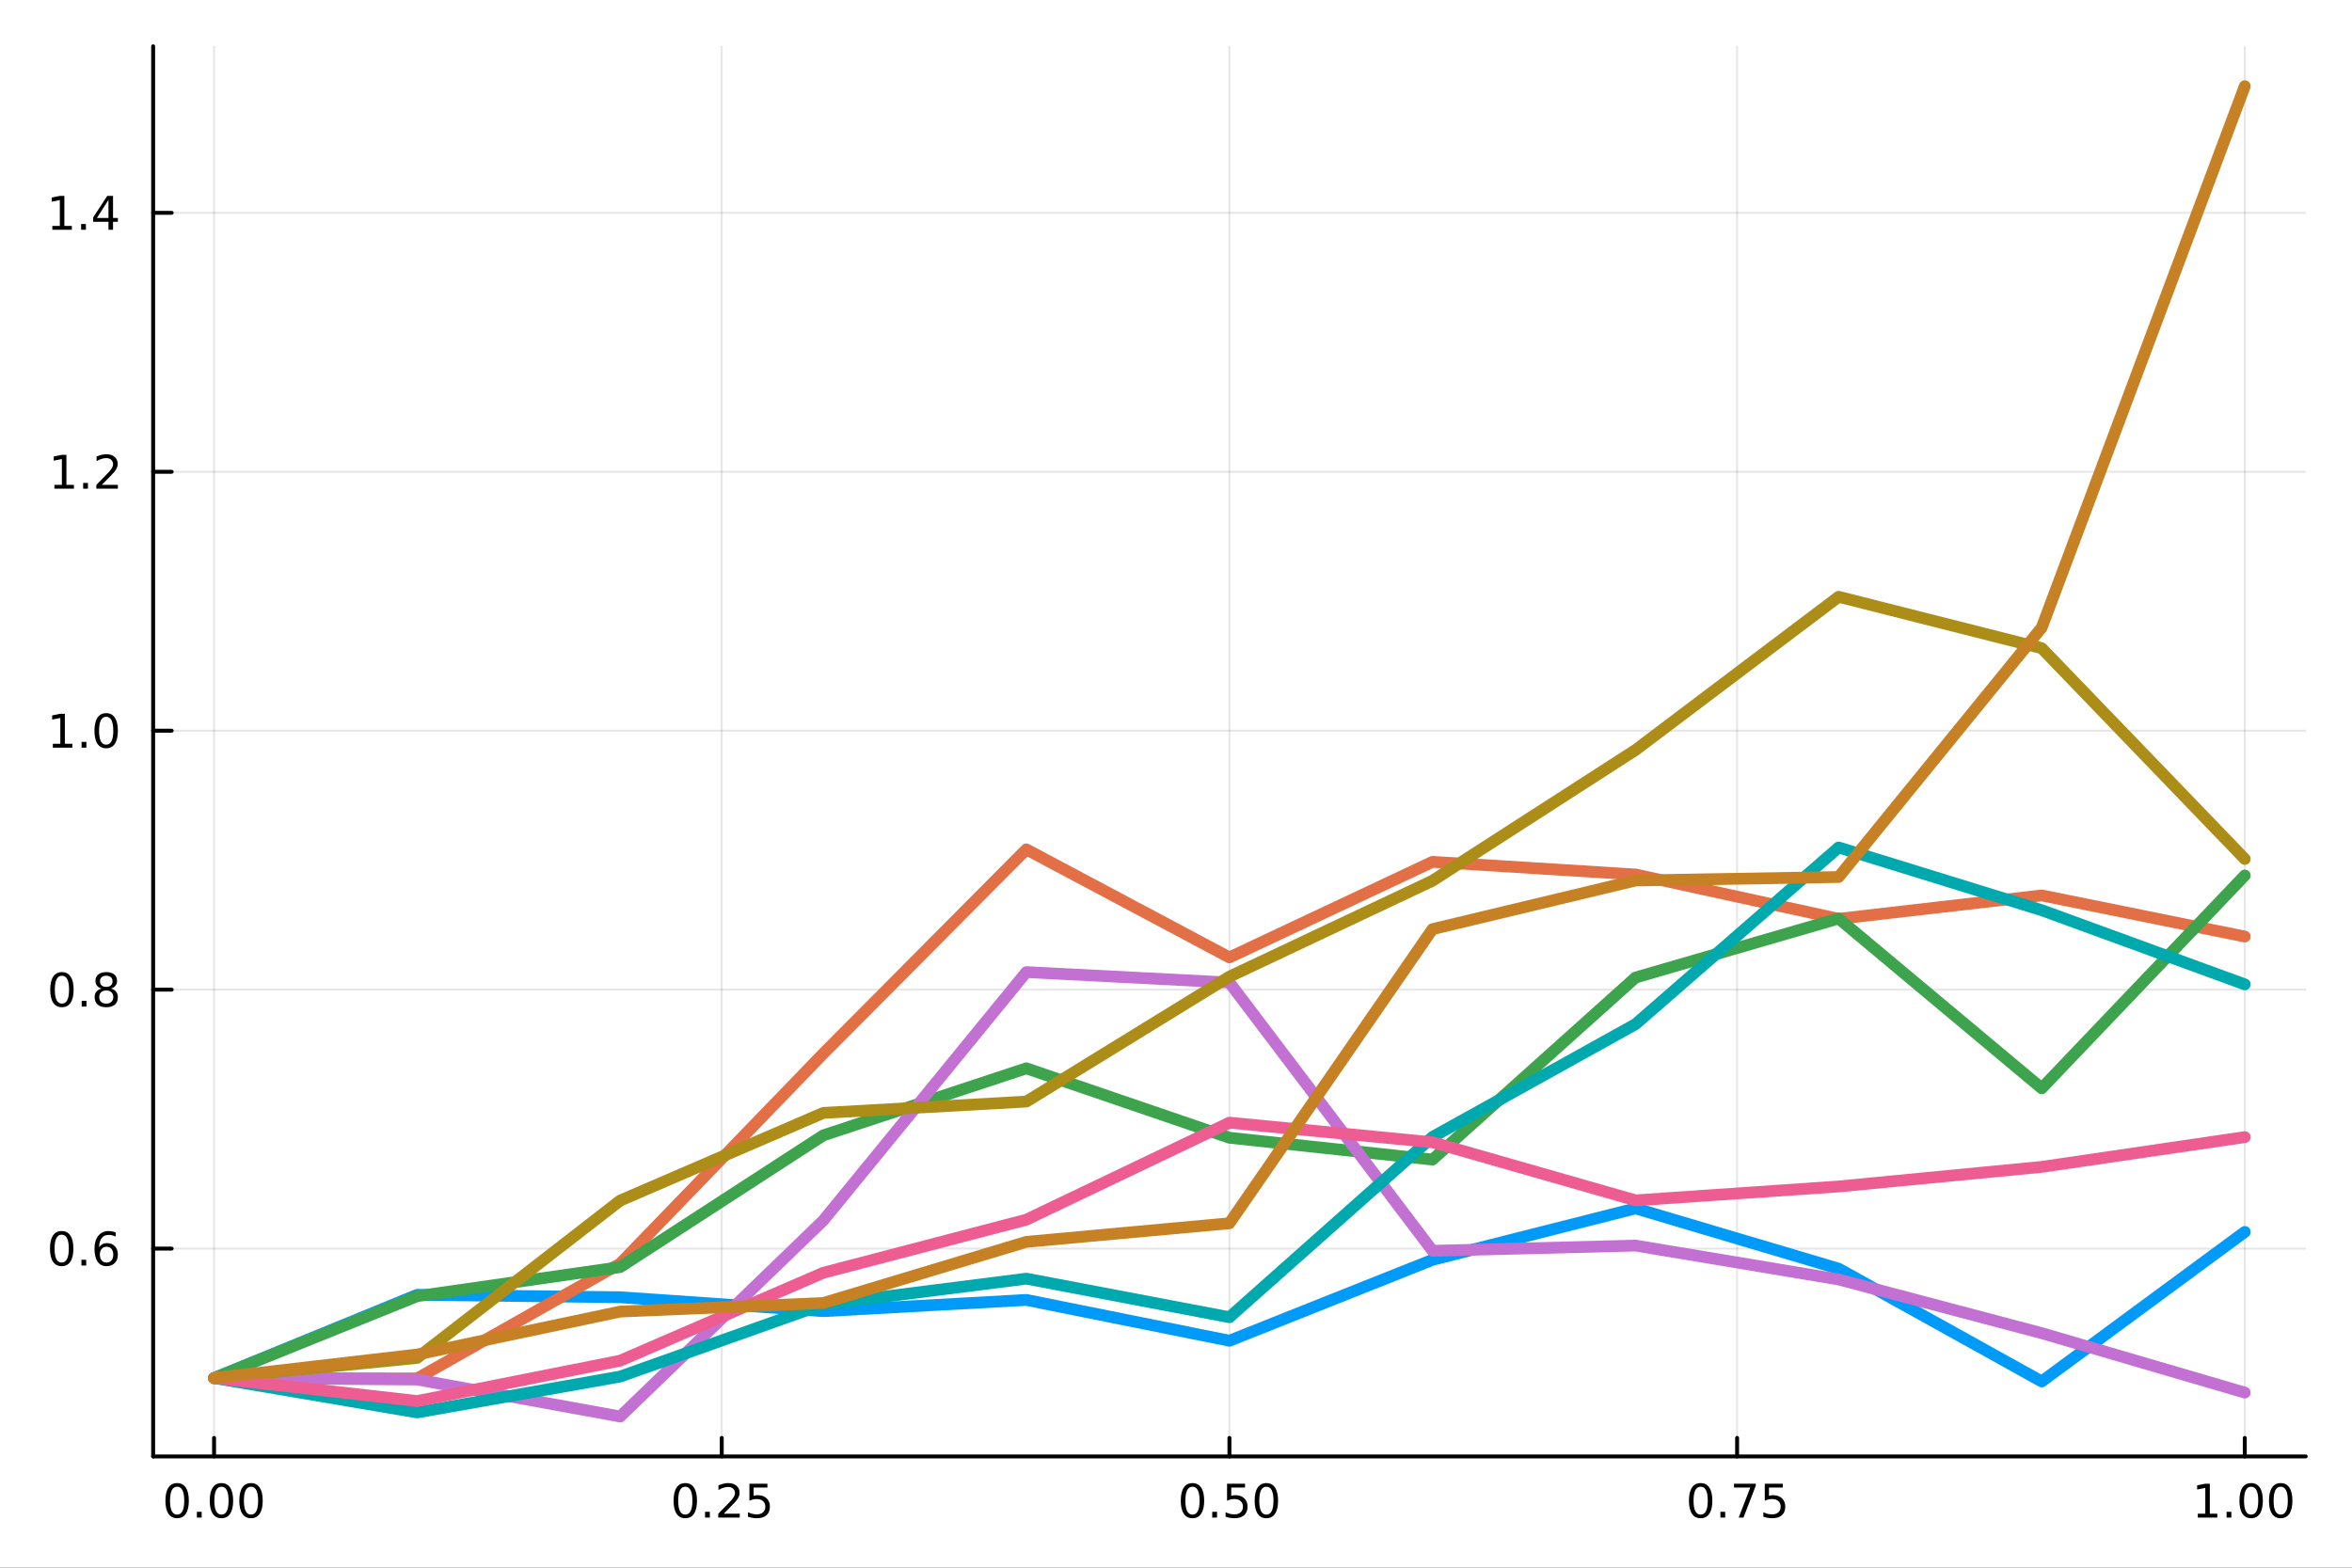 <?xml version="1.0" encoding="utf-8"?>
<svg xmlns="http://www.w3.org/2000/svg" xmlns:xlink="http://www.w3.org/1999/xlink" width="600" height="400" viewBox="0 0 2400 1600">
<rect x="0" y="0" width="2400" height="1600" fill="#333333" stroke="none"/>
<defs>
  <clipPath id="clip550">
    <rect x="0" y="0" width="2400" height="1600"/>
  </clipPath>
</defs>
<path clip-path="url(#clip550)" d="M0 1600 L2400 1600 L2400 0 L0 0  Z" fill="#ffffff" fill-rule="evenodd" fill-opacity="1"/>
<defs>
  <clipPath id="clip551">
    <rect x="480" y="0" width="1681" height="1600"/>
  </clipPath>
</defs>
<path clip-path="url(#clip550)" d="M156.274 1486.45 L2352.76 1486.45 L2352.76 47.244 L156.274 47.244  Z" fill="#ffffff" fill-rule="evenodd" fill-opacity="1"/>
<defs>
  <clipPath id="clip552">
    <rect x="156" y="47" width="2197" height="1440"/>
  </clipPath>
</defs>
<polyline clip-path="url(#clip552)" style="stroke:#000000; stroke-linecap:round; stroke-linejoin:round; stroke-width:2; stroke-opacity:0.1; fill:none" points="218.439,1486.45 218.439,47.244 "/>
<polyline clip-path="url(#clip552)" style="stroke:#000000; stroke-linecap:round; stroke-linejoin:round; stroke-width:2; stroke-opacity:0.1; fill:none" points="736.477,1486.45 736.477,47.244 "/>
<polyline clip-path="url(#clip552)" style="stroke:#000000; stroke-linecap:round; stroke-linejoin:round; stroke-width:2; stroke-opacity:0.1; fill:none" points="1254.52,1486.45 1254.52,47.244 "/>
<polyline clip-path="url(#clip552)" style="stroke:#000000; stroke-linecap:round; stroke-linejoin:round; stroke-width:2; stroke-opacity:0.1; fill:none" points="1772.55,1486.45 1772.55,47.244 "/>
<polyline clip-path="url(#clip552)" style="stroke:#000000; stroke-linecap:round; stroke-linejoin:round; stroke-width:2; stroke-opacity:0.1; fill:none" points="2290.59,1486.45 2290.59,47.244 "/>
<polyline clip-path="url(#clip552)" style="stroke:#000000; stroke-linecap:round; stroke-linejoin:round; stroke-width:2; stroke-opacity:0.1; fill:none" points="156.274,1274.32 2352.76,1274.32 "/>
<polyline clip-path="url(#clip552)" style="stroke:#000000; stroke-linecap:round; stroke-linejoin:round; stroke-width:2; stroke-opacity:0.1; fill:none" points="156.274,1010.05 2352.76,1010.05 "/>
<polyline clip-path="url(#clip552)" style="stroke:#000000; stroke-linecap:round; stroke-linejoin:round; stroke-width:2; stroke-opacity:0.1; fill:none" points="156.274,745.774 2352.76,745.774 "/>
<polyline clip-path="url(#clip552)" style="stroke:#000000; stroke-linecap:round; stroke-linejoin:round; stroke-width:2; stroke-opacity:0.1; fill:none" points="156.274,481.5 2352.76,481.5 "/>
<polyline clip-path="url(#clip552)" style="stroke:#000000; stroke-linecap:round; stroke-linejoin:round; stroke-width:2; stroke-opacity:0.1; fill:none" points="156.274,217.226 2352.76,217.226 "/>
<polyline clip-path="url(#clip550)" style="stroke:#000000; stroke-linecap:round; stroke-linejoin:round; stroke-width:4; stroke-opacity:1; fill:none" points="156.274,1486.45 2352.76,1486.45 "/>
<polyline clip-path="url(#clip550)" style="stroke:#000000; stroke-linecap:round; stroke-linejoin:round; stroke-width:4; stroke-opacity:1; fill:none" points="218.439,1486.45 218.439,1467.55 "/>
<polyline clip-path="url(#clip550)" style="stroke:#000000; stroke-linecap:round; stroke-linejoin:round; stroke-width:4; stroke-opacity:1; fill:none" points="736.477,1486.45 736.477,1467.55 "/>
<polyline clip-path="url(#clip550)" style="stroke:#000000; stroke-linecap:round; stroke-linejoin:round; stroke-width:4; stroke-opacity:1; fill:none" points="1254.52,1486.45 1254.52,1467.55 "/>
<polyline clip-path="url(#clip550)" style="stroke:#000000; stroke-linecap:round; stroke-linejoin:round; stroke-width:4; stroke-opacity:1; fill:none" points="1772.55,1486.45 1772.55,1467.55 "/>
<polyline clip-path="url(#clip550)" style="stroke:#000000; stroke-linecap:round; stroke-linejoin:round; stroke-width:4; stroke-opacity:1; fill:none" points="2290.59,1486.45 2290.59,1467.55 "/>
<path clip-path="url(#clip550)" d="M180.742 1517.37 Q177.131 1517.37 175.302 1520.93 Q173.497 1524.47 173.497 1531.6 Q173.497 1538.71 175.302 1542.27 Q177.131 1545.82 180.742 1545.82 Q184.376 1545.82 186.182 1542.27 Q188.011 1538.71 188.011 1531.6 Q188.011 1524.47 186.182 1520.93 Q184.376 1517.37 180.742 1517.37 M180.742 1513.66 Q186.552 1513.66 189.608 1518.27 Q192.687 1522.85 192.687 1531.6 Q192.687 1540.33 189.608 1544.94 Q186.552 1549.52 180.742 1549.52 Q174.932 1549.52 171.853 1544.94 Q168.798 1540.33 168.798 1531.6 Q168.798 1522.85 171.853 1518.27 Q174.932 1513.66 180.742 1513.66 Z" fill="#000000" fill-rule="nonzero" fill-opacity="1" /><path clip-path="url(#clip550)" d="M200.904 1542.97 L205.788 1542.97 L205.788 1548.85 L200.904 1548.85 L200.904 1542.97 Z" fill="#000000" fill-rule="nonzero" fill-opacity="1" /><path clip-path="url(#clip550)" d="M225.973 1517.37 Q222.362 1517.37 220.534 1520.93 Q218.728 1524.47 218.728 1531.6 Q218.728 1538.71 220.534 1542.27 Q222.362 1545.82 225.973 1545.82 Q229.608 1545.82 231.413 1542.27 Q233.242 1538.71 233.242 1531.6 Q233.242 1524.47 231.413 1520.93 Q229.608 1517.37 225.973 1517.37 M225.973 1513.66 Q231.784 1513.66 234.839 1518.27 Q237.918 1522.85 237.918 1531.6 Q237.918 1540.33 234.839 1544.94 Q231.784 1549.52 225.973 1549.52 Q220.163 1549.52 217.085 1544.94 Q214.029 1540.33 214.029 1531.6 Q214.029 1522.85 217.085 1518.27 Q220.163 1513.66 225.973 1513.66 Z" fill="#000000" fill-rule="nonzero" fill-opacity="1" /><path clip-path="url(#clip550)" d="M256.135 1517.37 Q252.524 1517.37 250.696 1520.93 Q248.89 1524.47 248.89 1531.6 Q248.89 1538.71 250.696 1542.27 Q252.524 1545.82 256.135 1545.82 Q259.77 1545.82 261.575 1542.27 Q263.404 1538.71 263.404 1531.6 Q263.404 1524.47 261.575 1520.93 Q259.77 1517.37 256.135 1517.37 M256.135 1513.66 Q261.945 1513.66 265.001 1518.27 Q268.08 1522.85 268.08 1531.6 Q268.08 1540.33 265.001 1544.94 Q261.945 1549.52 256.135 1549.52 Q250.325 1549.52 247.246 1544.94 Q244.191 1540.33 244.191 1531.6 Q244.191 1522.85 247.246 1518.27 Q250.325 1513.66 256.135 1513.66 Z" fill="#000000" fill-rule="nonzero" fill-opacity="1" /><path clip-path="url(#clip550)" d="M699.278 1517.37 Q695.667 1517.37 693.838 1520.93 Q692.033 1524.47 692.033 1531.6 Q692.033 1538.71 693.838 1542.27 Q695.667 1545.82 699.278 1545.82 Q702.912 1545.82 704.718 1542.27 Q706.546 1538.71 706.546 1531.6 Q706.546 1524.47 704.718 1520.93 Q702.912 1517.37 699.278 1517.37 M699.278 1513.66 Q705.088 1513.66 708.144 1518.27 Q711.222 1522.85 711.222 1531.6 Q711.222 1540.33 708.144 1544.94 Q705.088 1549.52 699.278 1549.52 Q693.468 1549.52 690.389 1544.94 Q687.334 1540.33 687.334 1531.6 Q687.334 1522.85 690.389 1518.27 Q693.468 1513.66 699.278 1513.66 Z" fill="#000000" fill-rule="nonzero" fill-opacity="1" /><path clip-path="url(#clip550)" d="M719.44 1542.97 L724.324 1542.97 L724.324 1548.85 L719.44 1548.85 L719.44 1542.97 Z" fill="#000000" fill-rule="nonzero" fill-opacity="1" /><path clip-path="url(#clip550)" d="M738.537 1544.91 L754.856 1544.91 L754.856 1548.85 L732.912 1548.85 L732.912 1544.91 Q735.574 1542.16 740.157 1537.53 Q744.764 1532.88 745.944 1531.53 Q748.19 1529.01 749.069 1527.27 Q749.972 1525.51 749.972 1523.82 Q749.972 1521.07 748.028 1519.33 Q746.106 1517.6 743.005 1517.6 Q740.806 1517.6 738.352 1518.36 Q735.921 1519.13 733.144 1520.68 L733.144 1515.95 Q735.968 1514.82 738.421 1514.24 Q740.875 1513.66 742.912 1513.66 Q748.282 1513.66 751.477 1516.35 Q754.671 1519.03 754.671 1523.52 Q754.671 1525.65 753.861 1527.57 Q753.074 1529.47 750.968 1532.07 Q750.389 1532.74 747.287 1535.95 Q744.185 1539.15 738.537 1544.91 Z" fill="#000000" fill-rule="nonzero" fill-opacity="1" /><path clip-path="url(#clip550)" d="M764.717 1514.29 L783.074 1514.29 L783.074 1518.22 L769 1518.22 L769 1526.7 Q770.018 1526.35 771.037 1526.19 Q772.055 1526 773.074 1526 Q778.861 1526 782.241 1529.17 Q785.62 1532.34 785.62 1537.76 Q785.62 1543.34 782.148 1546.44 Q778.676 1549.52 772.356 1549.52 Q770.18 1549.52 767.912 1549.15 Q765.667 1548.78 763.259 1548.04 L763.259 1543.34 Q765.342 1544.47 767.565 1545.03 Q769.787 1545.58 772.264 1545.58 Q776.268 1545.58 778.606 1543.48 Q780.944 1541.37 780.944 1537.76 Q780.944 1534.15 778.606 1532.04 Q776.268 1529.94 772.264 1529.94 Q770.389 1529.94 768.514 1530.35 Q766.662 1530.77 764.717 1531.65 L764.717 1514.29 Z" fill="#000000" fill-rule="nonzero" fill-opacity="1" /><path clip-path="url(#clip550)" d="M1216.82 1517.37 Q1213.21 1517.37 1211.38 1520.93 Q1209.57 1524.47 1209.57 1531.6 Q1209.57 1538.71 1211.38 1542.27 Q1213.21 1545.82 1216.82 1545.82 Q1220.45 1545.82 1222.26 1542.27 Q1224.09 1538.71 1224.09 1531.6 Q1224.09 1524.47 1222.26 1520.93 Q1220.45 1517.37 1216.82 1517.37 M1216.82 1513.66 Q1222.63 1513.66 1225.68 1518.27 Q1228.76 1522.85 1228.76 1531.6 Q1228.76 1540.33 1225.68 1544.94 Q1222.63 1549.52 1216.82 1549.52 Q1211.01 1549.52 1207.93 1544.94 Q1204.87 1540.33 1204.87 1531.6 Q1204.87 1522.85 1207.93 1518.27 Q1211.01 1513.66 1216.82 1513.66 Z" fill="#000000" fill-rule="nonzero" fill-opacity="1" /><path clip-path="url(#clip550)" d="M1236.98 1542.97 L1241.86 1542.97 L1241.86 1548.85 L1236.98 1548.85 L1236.98 1542.97 Z" fill="#000000" fill-rule="nonzero" fill-opacity="1" /><path clip-path="url(#clip550)" d="M1252.1 1514.29 L1270.45 1514.29 L1270.45 1518.22 L1256.38 1518.22 L1256.38 1526.7 Q1257.4 1526.35 1258.42 1526.19 Q1259.43 1526 1260.45 1526 Q1266.24 1526 1269.62 1529.17 Q1273 1532.34 1273 1537.76 Q1273 1543.34 1269.53 1546.44 Q1266.05 1549.52 1259.73 1549.52 Q1257.56 1549.52 1255.29 1549.15 Q1253.05 1548.78 1250.64 1548.04 L1250.64 1543.34 Q1252.72 1544.47 1254.94 1545.03 Q1257.17 1545.58 1259.64 1545.58 Q1263.65 1545.58 1265.98 1543.48 Q1268.32 1541.37 1268.32 1537.76 Q1268.32 1534.15 1265.98 1532.04 Q1263.65 1529.94 1259.64 1529.94 Q1257.77 1529.94 1255.89 1530.35 Q1254.04 1530.77 1252.1 1531.65 L1252.1 1514.29 Z" fill="#000000" fill-rule="nonzero" fill-opacity="1" /><path clip-path="url(#clip550)" d="M1292.21 1517.37 Q1288.6 1517.37 1286.77 1520.93 Q1284.97 1524.47 1284.97 1531.6 Q1284.97 1538.71 1286.77 1542.27 Q1288.6 1545.82 1292.21 1545.82 Q1295.85 1545.82 1297.65 1542.27 Q1299.48 1538.71 1299.48 1531.6 Q1299.48 1524.47 1297.65 1520.93 Q1295.85 1517.37 1292.21 1517.37 M1292.21 1513.66 Q1298.02 1513.66 1301.08 1518.27 Q1304.16 1522.85 1304.16 1531.6 Q1304.16 1540.33 1301.08 1544.94 Q1298.02 1549.52 1292.21 1549.52 Q1286.4 1549.52 1283.32 1544.94 Q1280.27 1540.33 1280.27 1531.6 Q1280.27 1522.85 1283.32 1518.27 Q1286.4 1513.66 1292.21 1513.66 Z" fill="#000000" fill-rule="nonzero" fill-opacity="1" /><path clip-path="url(#clip550)" d="M1735.35 1517.37 Q1731.74 1517.37 1729.91 1520.93 Q1728.11 1524.47 1728.11 1531.6 Q1728.11 1538.71 1729.91 1542.27 Q1731.74 1545.82 1735.35 1545.82 Q1738.99 1545.82 1740.79 1542.27 Q1742.62 1538.71 1742.62 1531.6 Q1742.62 1524.47 1740.79 1520.93 Q1738.99 1517.37 1735.35 1517.37 M1735.35 1513.66 Q1741.16 1513.66 1744.22 1518.27 Q1747.3 1522.85 1747.3 1531.6 Q1747.3 1540.33 1744.22 1544.94 Q1741.16 1549.52 1735.35 1549.52 Q1729.54 1549.52 1726.47 1544.94 Q1723.41 1540.33 1723.41 1531.6 Q1723.41 1522.85 1726.47 1518.27 Q1729.54 1513.66 1735.35 1513.66 Z" fill="#000000" fill-rule="nonzero" fill-opacity="1" /><path clip-path="url(#clip550)" d="M1755.52 1542.97 L1760.4 1542.97 L1760.4 1548.85 L1755.52 1548.85 L1755.52 1542.97 Z" fill="#000000" fill-rule="nonzero" fill-opacity="1" /><path clip-path="url(#clip550)" d="M1769.41 1514.29 L1791.63 1514.29 L1791.63 1516.28 L1779.08 1548.85 L1774.2 1548.85 L1786 1518.22 L1769.41 1518.22 L1769.41 1514.29 Z" fill="#000000" fill-rule="nonzero" fill-opacity="1" /><path clip-path="url(#clip550)" d="M1800.79 1514.29 L1819.15 1514.29 L1819.15 1518.22 L1805.08 1518.22 L1805.08 1526.7 Q1806.09 1526.35 1807.11 1526.19 Q1808.13 1526 1809.15 1526 Q1814.94 1526 1818.32 1529.17 Q1821.7 1532.34 1821.7 1537.76 Q1821.7 1543.34 1818.22 1546.44 Q1814.75 1549.52 1808.43 1549.52 Q1806.26 1549.52 1803.99 1549.15 Q1801.74 1548.78 1799.34 1548.04 L1799.34 1543.34 Q1801.42 1544.47 1803.64 1545.03 Q1805.86 1545.58 1808.34 1545.58 Q1812.34 1545.58 1814.68 1543.48 Q1817.02 1541.37 1817.02 1537.76 Q1817.02 1534.15 1814.68 1532.04 Q1812.34 1529.94 1808.34 1529.94 Q1806.47 1529.94 1804.59 1530.35 Q1802.74 1530.77 1800.79 1531.65 L1800.79 1514.29 Z" fill="#000000" fill-rule="nonzero" fill-opacity="1" /><path clip-path="url(#clip550)" d="M2242.66 1544.91 L2250.3 1544.91 L2250.3 1518.55 L2241.99 1520.21 L2241.99 1515.95 L2250.26 1514.29 L2254.93 1514.29 L2254.93 1544.91 L2262.57 1544.91 L2262.57 1548.85 L2242.66 1548.85 L2242.66 1544.91 Z" fill="#000000" fill-rule="nonzero" fill-opacity="1" /><path clip-path="url(#clip550)" d="M2272.02 1542.97 L2276.9 1542.97 L2276.9 1548.85 L2272.02 1548.85 L2272.02 1542.97 Z" fill="#000000" fill-rule="nonzero" fill-opacity="1" /><path clip-path="url(#clip550)" d="M2297.08 1517.37 Q2293.47 1517.37 2291.64 1520.93 Q2289.84 1524.47 2289.84 1531.6 Q2289.84 1538.71 2291.64 1542.27 Q2293.47 1545.82 2297.08 1545.82 Q2300.72 1545.82 2302.52 1542.27 Q2304.35 1538.71 2304.35 1531.6 Q2304.35 1524.47 2302.52 1520.93 Q2300.72 1517.37 2297.08 1517.37 M2297.08 1513.66 Q2302.89 1513.66 2305.95 1518.27 Q2309.03 1522.85 2309.03 1531.6 Q2309.03 1540.33 2305.95 1544.94 Q2302.89 1549.52 2297.08 1549.52 Q2291.27 1549.52 2288.2 1544.94 Q2285.14 1540.33 2285.14 1531.6 Q2285.14 1522.85 2288.2 1518.27 Q2291.27 1513.66 2297.08 1513.66 Z" fill="#000000" fill-rule="nonzero" fill-opacity="1" /><path clip-path="url(#clip550)" d="M2327.25 1517.37 Q2323.64 1517.37 2321.81 1520.93 Q2320 1524.47 2320 1531.6 Q2320 1538.71 2321.81 1542.27 Q2323.64 1545.82 2327.25 1545.82 Q2330.88 1545.82 2332.69 1542.27 Q2334.51 1538.71 2334.51 1531.6 Q2334.51 1524.47 2332.69 1520.93 Q2330.88 1517.37 2327.25 1517.37 M2327.25 1513.66 Q2333.06 1513.66 2336.11 1518.27 Q2339.19 1522.85 2339.19 1531.6 Q2339.19 1540.33 2336.11 1544.94 Q2333.06 1549.52 2327.25 1549.52 Q2321.44 1549.52 2318.36 1544.94 Q2315.3 1540.33 2315.3 1531.6 Q2315.3 1522.85 2318.36 1518.27 Q2321.44 1513.66 2327.25 1513.66 Z" fill="#000000" fill-rule="nonzero" fill-opacity="1" /><polyline clip-path="url(#clip550)" style="stroke:#000000; stroke-linecap:round; stroke-linejoin:round; stroke-width:4; stroke-opacity:1; fill:none" points="156.274,1486.45 156.274,47.244 "/>
<polyline clip-path="url(#clip550)" style="stroke:#000000; stroke-linecap:round; stroke-linejoin:round; stroke-width:4; stroke-opacity:1; fill:none" points="156.274,1274.32 175.172,1274.32 "/>
<polyline clip-path="url(#clip550)" style="stroke:#000000; stroke-linecap:round; stroke-linejoin:round; stroke-width:4; stroke-opacity:1; fill:none" points="156.274,1010.05 175.172,1010.05 "/>
<polyline clip-path="url(#clip550)" style="stroke:#000000; stroke-linecap:round; stroke-linejoin:round; stroke-width:4; stroke-opacity:1; fill:none" points="156.274,745.774 175.172,745.774 "/>
<polyline clip-path="url(#clip550)" style="stroke:#000000; stroke-linecap:round; stroke-linejoin:round; stroke-width:4; stroke-opacity:1; fill:none" points="156.274,481.5 175.172,481.5 "/>
<polyline clip-path="url(#clip550)" style="stroke:#000000; stroke-linecap:round; stroke-linejoin:round; stroke-width:4; stroke-opacity:1; fill:none" points="156.274,217.226 175.172,217.226 "/>
<path clip-path="url(#clip550)" d="M62.937 1260.12 Q59.325 1260.12 57.497 1263.68 Q55.691 1267.23 55.691 1274.36 Q55.691 1281.46 57.497 1285.03 Q59.325 1288.57 62.937 1288.57 Q66.571 1288.57 68.376 1285.03 Q70.205 1281.46 70.205 1274.36 Q70.205 1267.23 68.376 1263.68 Q66.571 1260.12 62.937 1260.12 M62.937 1256.42 Q68.747 1256.42 71.802 1261.02 Q74.881 1265.61 74.881 1274.36 Q74.881 1283.08 71.802 1287.69 Q68.747 1292.27 62.937 1292.27 Q57.126 1292.27 54.048 1287.69 Q50.992 1283.08 50.992 1274.36 Q50.992 1265.61 54.048 1261.02 Q57.126 1256.42 62.937 1256.42 Z" fill="#000000" fill-rule="nonzero" fill-opacity="1" /><path clip-path="url(#clip550)" d="M83.098 1285.72 L87.983 1285.72 L87.983 1291.6 L83.098 1291.6 L83.098 1285.72 Z" fill="#000000" fill-rule="nonzero" fill-opacity="1" /><path clip-path="url(#clip550)" d="M108.746 1272.46 Q105.598 1272.46 103.746 1274.61 Q101.918 1276.76 101.918 1280.51 Q101.918 1284.24 103.746 1286.42 Q105.598 1288.57 108.746 1288.57 Q111.895 1288.57 113.723 1286.42 Q115.575 1284.24 115.575 1280.51 Q115.575 1276.76 113.723 1274.61 Q111.895 1272.46 108.746 1272.46 M118.029 1257.81 L118.029 1262.06 Q116.27 1261.23 114.464 1260.79 Q112.682 1260.35 110.922 1260.35 Q106.293 1260.35 103.839 1263.48 Q101.409 1266.6 101.061 1272.92 Q102.427 1270.91 104.487 1269.84 Q106.547 1268.75 109.024 1268.75 Q114.233 1268.75 117.242 1271.93 Q120.274 1275.07 120.274 1280.51 Q120.274 1285.84 117.126 1289.06 Q113.978 1292.27 108.746 1292.27 Q102.751 1292.27 99.58 1287.69 Q96.409 1283.08 96.409 1274.36 Q96.409 1266.16 100.297 1261.3 Q104.186 1256.42 110.737 1256.42 Q112.496 1256.42 114.279 1256.76 Q116.084 1257.11 118.029 1257.81 Z" fill="#000000" fill-rule="nonzero" fill-opacity="1" /><path clip-path="url(#clip550)" d="M63.191 995.846 Q59.58 995.846 57.751 999.411 Q55.946 1002.95 55.946 1010.08 Q55.946 1017.19 57.751 1020.75 Q59.58 1024.3 63.191 1024.3 Q66.825 1024.3 68.631 1020.75 Q70.46 1017.19 70.46 1010.08 Q70.46 1002.95 68.631 999.411 Q66.825 995.846 63.191 995.846 M63.191 992.142 Q69.001 992.142 72.057 996.749 Q75.135 1001.33 75.135 1010.08 Q75.135 1018.81 72.057 1023.42 Q69.001 1028 63.191 1028 Q57.381 1028 54.302 1023.42 Q51.247 1018.81 51.247 1010.08 Q51.247 1001.33 54.302 996.749 Q57.381 992.142 63.191 992.142 Z" fill="#000000" fill-rule="nonzero" fill-opacity="1" /><path clip-path="url(#clip550)" d="M83.353 1021.45 L88.237 1021.45 L88.237 1027.33 L83.353 1027.33 L83.353 1021.45 Z" fill="#000000" fill-rule="nonzero" fill-opacity="1" /><path clip-path="url(#clip550)" d="M108.422 1010.92 Q105.089 1010.92 103.168 1012.7 Q101.27 1014.48 101.27 1017.61 Q101.27 1020.73 103.168 1022.51 Q105.089 1024.3 108.422 1024.3 Q111.756 1024.3 113.677 1022.51 Q115.598 1020.71 115.598 1017.61 Q115.598 1014.48 113.677 1012.7 Q111.779 1010.92 108.422 1010.92 M103.746 1008.92 Q100.737 1008.18 99.047 1006.12 Q97.381 1004.06 97.381 1001.1 Q97.381 996.957 100.321 994.55 Q103.284 992.142 108.422 992.142 Q113.584 992.142 116.524 994.55 Q119.464 996.957 119.464 1001.1 Q119.464 1004.06 117.774 1006.12 Q116.108 1008.18 113.121 1008.92 Q116.501 1009.71 118.376 1012 Q120.274 1014.3 120.274 1017.61 Q120.274 1022.63 117.195 1025.31 Q114.14 1028 108.422 1028 Q102.705 1028 99.626 1025.31 Q96.571 1022.63 96.571 1017.61 Q96.571 1014.3 98.469 1012 Q100.367 1009.71 103.746 1008.92 M102.034 1001.54 Q102.034 1004.23 103.7 1005.73 Q105.39 1007.23 108.422 1007.23 Q111.432 1007.23 113.121 1005.73 Q114.834 1004.23 114.834 1001.54 Q114.834 998.855 113.121 997.351 Q111.432 995.846 108.422 995.846 Q105.39 995.846 103.7 997.351 Q102.034 998.855 102.034 1001.54 Z" fill="#000000" fill-rule="nonzero" fill-opacity="1" /><path clip-path="url(#clip550)" d="M53.909 759.118 L61.548 759.118 L61.548 732.753 L53.237 734.419 L53.237 730.16 L61.501 728.494 L66.177 728.494 L66.177 759.118 L73.816 759.118 L73.816 763.054 L53.909 763.054 L53.909 759.118 Z" fill="#000000" fill-rule="nonzero" fill-opacity="1" /><path clip-path="url(#clip550)" d="M83.26 757.174 L88.145 757.174 L88.145 763.054 L83.26 763.054 L83.26 757.174 Z" fill="#000000" fill-rule="nonzero" fill-opacity="1" /><path clip-path="url(#clip550)" d="M108.33 731.572 Q104.719 731.572 102.89 735.137 Q101.084 738.679 101.084 745.808 Q101.084 752.915 102.89 756.479 Q104.719 760.021 108.33 760.021 Q111.964 760.021 113.77 756.479 Q115.598 752.915 115.598 745.808 Q115.598 738.679 113.77 735.137 Q111.964 731.572 108.33 731.572 M108.33 727.869 Q114.14 727.869 117.195 732.475 Q120.274 737.058 120.274 745.808 Q120.274 754.535 117.195 759.141 Q114.14 763.725 108.33 763.725 Q102.52 763.725 99.441 759.141 Q96.385 754.535 96.385 745.808 Q96.385 737.058 99.441 732.475 Q102.52 727.869 108.33 727.869 Z" fill="#000000" fill-rule="nonzero" fill-opacity="1" /><path clip-path="url(#clip550)" d="M55.506 494.844 L63.145 494.844 L63.145 468.479 L54.835 470.145 L54.835 465.886 L63.099 464.22 L67.774 464.22 L67.774 494.844 L75.413 494.844 L75.413 498.78 L55.506 498.78 L55.506 494.844 Z" fill="#000000" fill-rule="nonzero" fill-opacity="1" /><path clip-path="url(#clip550)" d="M84.858 492.9 L89.742 492.9 L89.742 498.78 L84.858 498.78 L84.858 492.9 Z" fill="#000000" fill-rule="nonzero" fill-opacity="1" /><path clip-path="url(#clip550)" d="M103.955 494.844 L120.274 494.844 L120.274 498.78 L98.33 498.78 L98.33 494.844 Q100.992 492.09 105.575 487.46 Q110.182 482.807 111.362 481.465 Q113.608 478.942 114.487 477.206 Q115.39 475.446 115.39 473.757 Q115.39 471.002 113.445 469.266 Q111.524 467.53 108.422 467.53 Q106.223 467.53 103.77 468.294 Q101.339 469.057 98.561 470.608 L98.561 465.886 Q101.385 464.752 103.839 464.173 Q106.293 463.595 108.33 463.595 Q113.7 463.595 116.895 466.28 Q120.089 468.965 120.089 473.456 Q120.089 475.585 119.279 477.506 Q118.492 479.405 116.385 481.997 Q115.807 482.669 112.705 485.886 Q109.603 489.081 103.955 494.844 Z" fill="#000000" fill-rule="nonzero" fill-opacity="1" /><path clip-path="url(#clip550)" d="M53.423 230.57 L61.062 230.57 L61.062 204.205 L52.751 205.871 L52.751 201.612 L61.015 199.946 L65.691 199.946 L65.691 230.57 L73.33 230.57 L73.33 234.506 L53.423 234.506 L53.423 230.57 Z" fill="#000000" fill-rule="nonzero" fill-opacity="1" /><path clip-path="url(#clip550)" d="M82.774 228.626 L87.659 228.626 L87.659 234.506 L82.774 234.506 L82.774 228.626 Z" fill="#000000" fill-rule="nonzero" fill-opacity="1" /><path clip-path="url(#clip550)" d="M110.691 204.02 L98.885 222.469 L110.691 222.469 L110.691 204.02 M109.464 199.946 L115.344 199.946 L115.344 222.469 L120.274 222.469 L120.274 226.357 L115.344 226.357 L115.344 234.506 L110.691 234.506 L110.691 226.357 L95.089 226.357 L95.089 221.844 L109.464 199.946 Z" fill="#000000" fill-rule="nonzero" fill-opacity="1" /><polyline clip-path="url(#clip552)" style="stroke:#009af9; stroke-linecap:round; stroke-linejoin:round; stroke-width:12; stroke-opacity:1; fill:none" points="218.439,1406.46 425.654,1321.51 632.869,1323.98 840.085,1338.2 1047.3,1326.72 1254.52,1368.36 1461.73,1285.8 1668.95,1233.28 1876.16,1294.82 2083.38,1409.93 2290.59,1257.34 "/>
<polyline clip-path="url(#clip552)" style="stroke:#e26f46; stroke-linecap:round; stroke-linejoin:round; stroke-width:12; stroke-opacity:1; fill:none" points="218.439,1406.46 425.654,1406.86 632.869,1289.62 840.085,1075.33 1047.3,866.875 1254.52,977.156 1461.73,879.608 1668.95,892.523 1876.16,937.742 2083.38,913.869 2290.59,955.846 "/>
<polyline clip-path="url(#clip552)" style="stroke:#3da44d; stroke-linecap:round; stroke-linejoin:round; stroke-width:12; stroke-opacity:1; fill:none" points="218.439,1406.46 425.654,1322.89 632.869,1293.2 840.085,1158.77 1047.3,1090.33 1254.52,1161.2 1461.73,1183.48 1668.95,997.668 1876.16,937.459 2083.38,1110.73 2290.59,893.513 "/>
<polyline clip-path="url(#clip552)" style="stroke:#c271d2; stroke-linecap:round; stroke-linejoin:round; stroke-width:12; stroke-opacity:1; fill:none" points="218.439,1406.46 425.654,1407.96 632.869,1445.72 840.085,1245.64 1047.3,992.129 1254.52,1002.78 1461.73,1276.57 1668.95,1271.25 1876.16,1305.83 2083.38,1360.64 2290.59,1421.28 "/>
<polyline clip-path="url(#clip552)" style="stroke:#ac8d18; stroke-linecap:round; stroke-linejoin:round; stroke-width:12; stroke-opacity:1; fill:none" points="218.439,1406.46 425.654,1385.9 632.869,1225.3 840.085,1135.85 1047.3,1124.28 1254.52,996.773 1461.73,898.891 1668.95,765.42 1876.16,609.09 2083.38,661.556 2290.59,876.659 "/>
<polyline clip-path="url(#clip552)" style="stroke:#00a9ad; stroke-linecap:round; stroke-linejoin:round; stroke-width:12; stroke-opacity:1; fill:none" points="218.439,1406.46 425.654,1441.56 632.869,1404.92 840.085,1331.26 1047.3,1305.01 1254.52,1344.37 1461.73,1160.42 1668.95,1045.25 1876.16,864.938 2083.38,928.968 2290.59,1004.65 "/>
<polyline clip-path="url(#clip552)" style="stroke:#ed5d92; stroke-linecap:round; stroke-linejoin:round; stroke-width:12; stroke-opacity:1; fill:none" points="218.439,1406.46 425.654,1429.91 632.869,1388.72 840.085,1299.02 1047.3,1244.82 1254.52,1145.79 1461.73,1165.82 1668.95,1225.1 1876.16,1210.93 2083.38,1190.94 2290.59,1160.54 "/>
<polyline clip-path="url(#clip552)" style="stroke:#c68125; stroke-linecap:round; stroke-linejoin:round; stroke-width:12; stroke-opacity:1; fill:none" points="218.439,1406.46 425.654,1382.42 632.869,1338.59 840.085,1329.87 1047.3,1267.44 1254.52,1248.48 1461.73,948.286 1668.95,898.641 1876.16,895.089 2083.38,640.499 2290.59,87.976 "/>
</svg>
